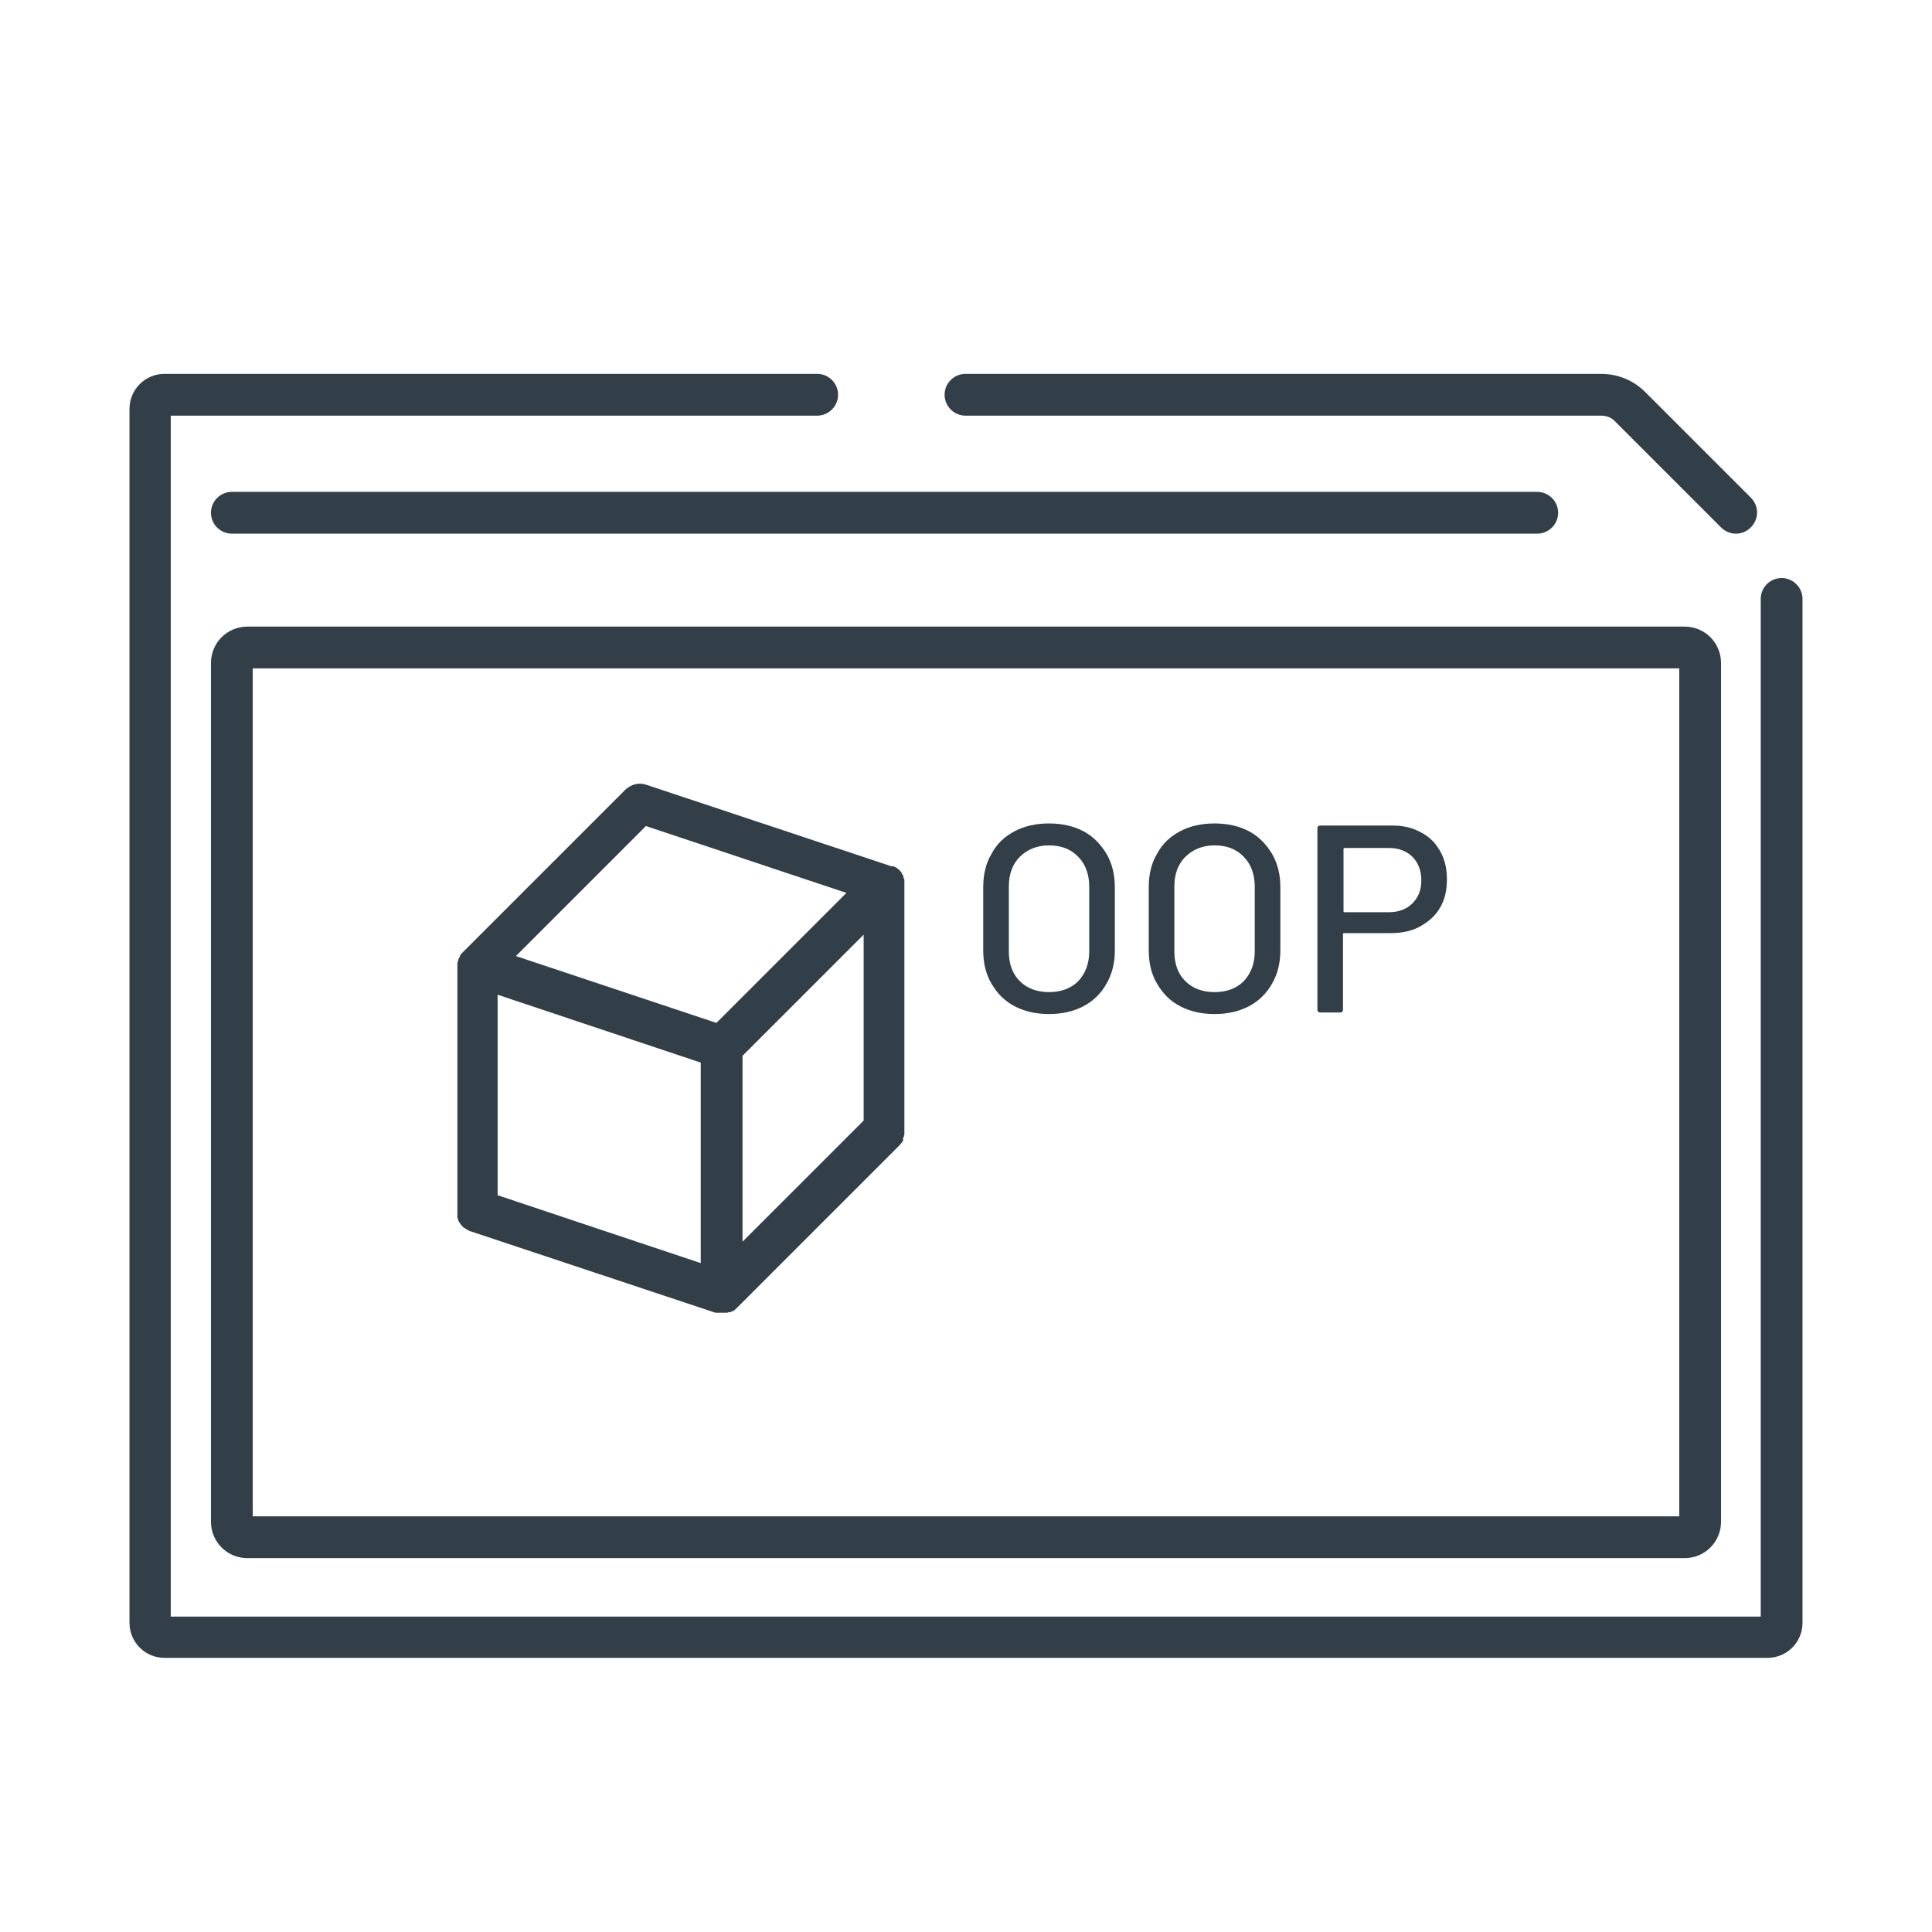 <?xml version="1.0" encoding="UTF-8"?><svg id="icona" xmlns="http://www.w3.org/2000/svg" width="370" height="370" viewBox="0 0 370 370"><defs><style>.cls-1{fill:#323e48;}</style></defs><path class="cls-1" d="m207.5,159.2c-1.9-1-4.1-1.5-6.6-1.5s-4.7.5-6.6,1.5c-1.9,1-3.4,2.4-4.4,4.3-1.1,1.8-1.6,4-1.6,6.4v12.1c0,2.4.5,4.6,1.6,6.4,1.1,1.9,2.5,3.3,4.4,4.3,1.9,1,4.1,1.5,6.6,1.5s4.7-.5,6.6-1.5c1.9-1,3.4-2.5,4.4-4.3,1.1-1.9,1.6-4,1.6-6.4v-12.1c0-2.4-.5-4.5-1.6-6.4-1.1-1.8-2.5-3.3-4.4-4.3Zm1.1,23c0,2.3-.7,4.2-2.1,5.7-1.4,1.4-3.3,2.1-5.6,2.1s-4.2-.7-5.6-2.1c-1.4-1.4-2.1-3.3-2.1-5.7v-12.4c0-2.4.7-4.3,2.1-5.7,1.4-1.4,3.3-2.2,5.6-2.2s4.2.7,5.6,2.2c1.4,1.4,2.1,3.4,2.1,5.7v12.4Z"/><path class="cls-1" d="m239.2,159.2c-1.9-1-4.1-1.5-6.6-1.5s-4.7.5-6.6,1.5c-1.9,1-3.4,2.4-4.4,4.3-1.1,1.8-1.6,4-1.6,6.4v12.1c0,2.4.5,4.6,1.6,6.4,1.1,1.9,2.5,3.3,4.4,4.3,1.9,1,4.1,1.5,6.6,1.5s4.7-.5,6.6-1.5c1.9-1,3.4-2.5,4.4-4.3,1.1-1.9,1.6-4,1.6-6.4v-12.1c0-2.4-.5-4.5-1.6-6.4-1.1-1.8-2.5-3.3-4.4-4.3Zm1.1,23c0,2.3-.7,4.2-2.1,5.7-1.4,1.4-3.3,2.1-5.6,2.1s-4.2-.7-5.6-2.1c-1.4-1.4-2.1-3.3-2.1-5.7v-12.4c0-2.4.7-4.3,2.1-5.7,1.4-1.4,3.3-2.2,5.6-2.2s4.2.7,5.6,2.2c1.4,1.4,2.1,3.4,2.1,5.7v12.4Z"/><path class="cls-1" d="m272.1,159.4c-1.6-.9-3.4-1.3-5.5-1.3h-13.8c-.3,0-.5.2-.5.5v34.8c0,.3.2.5.5.5h3.9c.3,0,.5-.2.5-.5v-14.5c0-.1,0-.2.2-.2h9c2.1,0,4-.4,5.6-1.3,1.6-.9,2.9-2,3.8-3.6.9-1.5,1.3-3.3,1.3-5.4s-.4-3.8-1.3-5.4c-.9-1.6-2.1-2.8-3.7-3.6Zm-1.6,13.6c-1.1,1.1-2.6,1.7-4.5,1.7h-8.5c-.1,0-.2,0-.2-.2v-11.9c0-.1,0-.2.2-.2h8.5c1.9,0,3.4.6,4.5,1.7,1.1,1.1,1.7,2.6,1.7,4.5s-.6,3.3-1.7,4.4Z"/><path class="cls-1" d="m341.2,110.7c-2.2,0-4,1.8-4,4v194.9H32.7V79.6h123.8c2.2,0,4-1.8,4-4s-1.8-4-4-4H31.5c-3.7,0-6.7,3-6.7,6.7v232.5c0,3.7,3,6.7,6.7,6.7h307c3.7,0,6.7-3,6.7-6.7V114.7c0-2.2-1.8-4-4-4Z"/><path class="cls-1" d="m332.5,102.2c1,0,2-.4,2.8-1.2,1.6-1.6,1.6-4.1,0-5.7l-20.2-20.2c-2.3-2.3-5.3-3.5-8.5-3.5h-121.7c-2.2,0-4,1.8-4,4s1.8,4,4,4h121.7c1.1,0,2.1.4,2.8,1.2l20.2,20.2c.8.8,1.8,1.2,2.8,1.2Z"/><path class="cls-1" d="m294.4,102.2c2.2,0,4-1.8,4-4s-1.8-4-4-4H44.4c-2.2,0-4,1.8-4,4s1.8,4,4,4h250Z"/><path class="cls-1" d="m40.4,291.4c0,3.9,3.1,7,7,7h275.2c3.9,0,7-3.1,7-7V127c0-3.9-3.1-7-7-7H47.4c-3.9,0-7,3.1-7,7v164.4Zm8-163.4h273.2v162.4H48.4v-162.4Z"/><path class="cls-1" d="m172.9,218.1c0-.1.1-.2.2-.4,0-.1,0-.3.1-.4,0-.1,0-.2,0-.3,0-.3,0-.5,0-.8v-46.9s0,0,0,0c0-.2,0-.4,0-.6,0,0,0,0,0-.1,0,0,0,0,0,0,0-.2-.1-.4-.2-.6,0,0,0-.1,0-.2,0-.2-.2-.3-.3-.5,0,0,0,0,0-.1-.1-.2-.3-.4-.4-.5,0,0,0,0-.1-.1-.1-.1-.3-.3-.5-.4,0,0,0,0,0,0-.2-.1-.4-.2-.6-.3,0,0-.1,0-.2,0,0,0-.1,0-.2,0l-46.9-15.6c-1.4-.5-3-.1-4.1,1l-31.2,31.2c-.2.2-.3.3-.4.5,0,0,0,0,0,.1-.1.2-.2.4-.3.6,0,0,0,0,0,0,0,.2-.1.4-.2.6,0,0,0,.1,0,.2,0,.2,0,.5,0,.7,0,0,0,0,0,0v46.9s0,0,0,.1c0,.1,0,.3,0,.4,0,.1,0,.2,0,.4,0,.1,0,.2.1.4,0,.1,0,.2.1.4,0,.1.1.2.2.3,0,.1.1.2.2.3,0,.1.2.2.2.3,0,0,.2.2.3.3,0,0,.2.2.3.2.1,0,.2.2.3.2.1,0,.2.1.3.2.1,0,.3.1.4.2,0,0,0,0,.1,0l46.9,15.6c0,0,.2,0,.3,0,0,0,.2,0,.3,0,.2,0,.5,0,.7,0h0s0,0,0,0c.3,0,.5,0,.8,0,.2,0,.3,0,.4-.1.1,0,.2,0,.3,0,.2,0,.3-.2.5-.2,0,0,.2,0,.2-.1.2-.1.4-.3.6-.5,0,0,0,0,0,0l31.2-31.2s0,0,0,0c.2-.2.3-.4.5-.6,0-.1.1-.2.2-.3Zm-77.6-27.6l38.9,13v38.4l-38.9-13v-38.4Zm46.9,11.7l23.2-23.2v35.6l-23.2,23.2v-35.6Zm-18.5-44l38.4,12.8-24.9,24.9-38.4-12.8,24.9-24.9Z"/></svg>